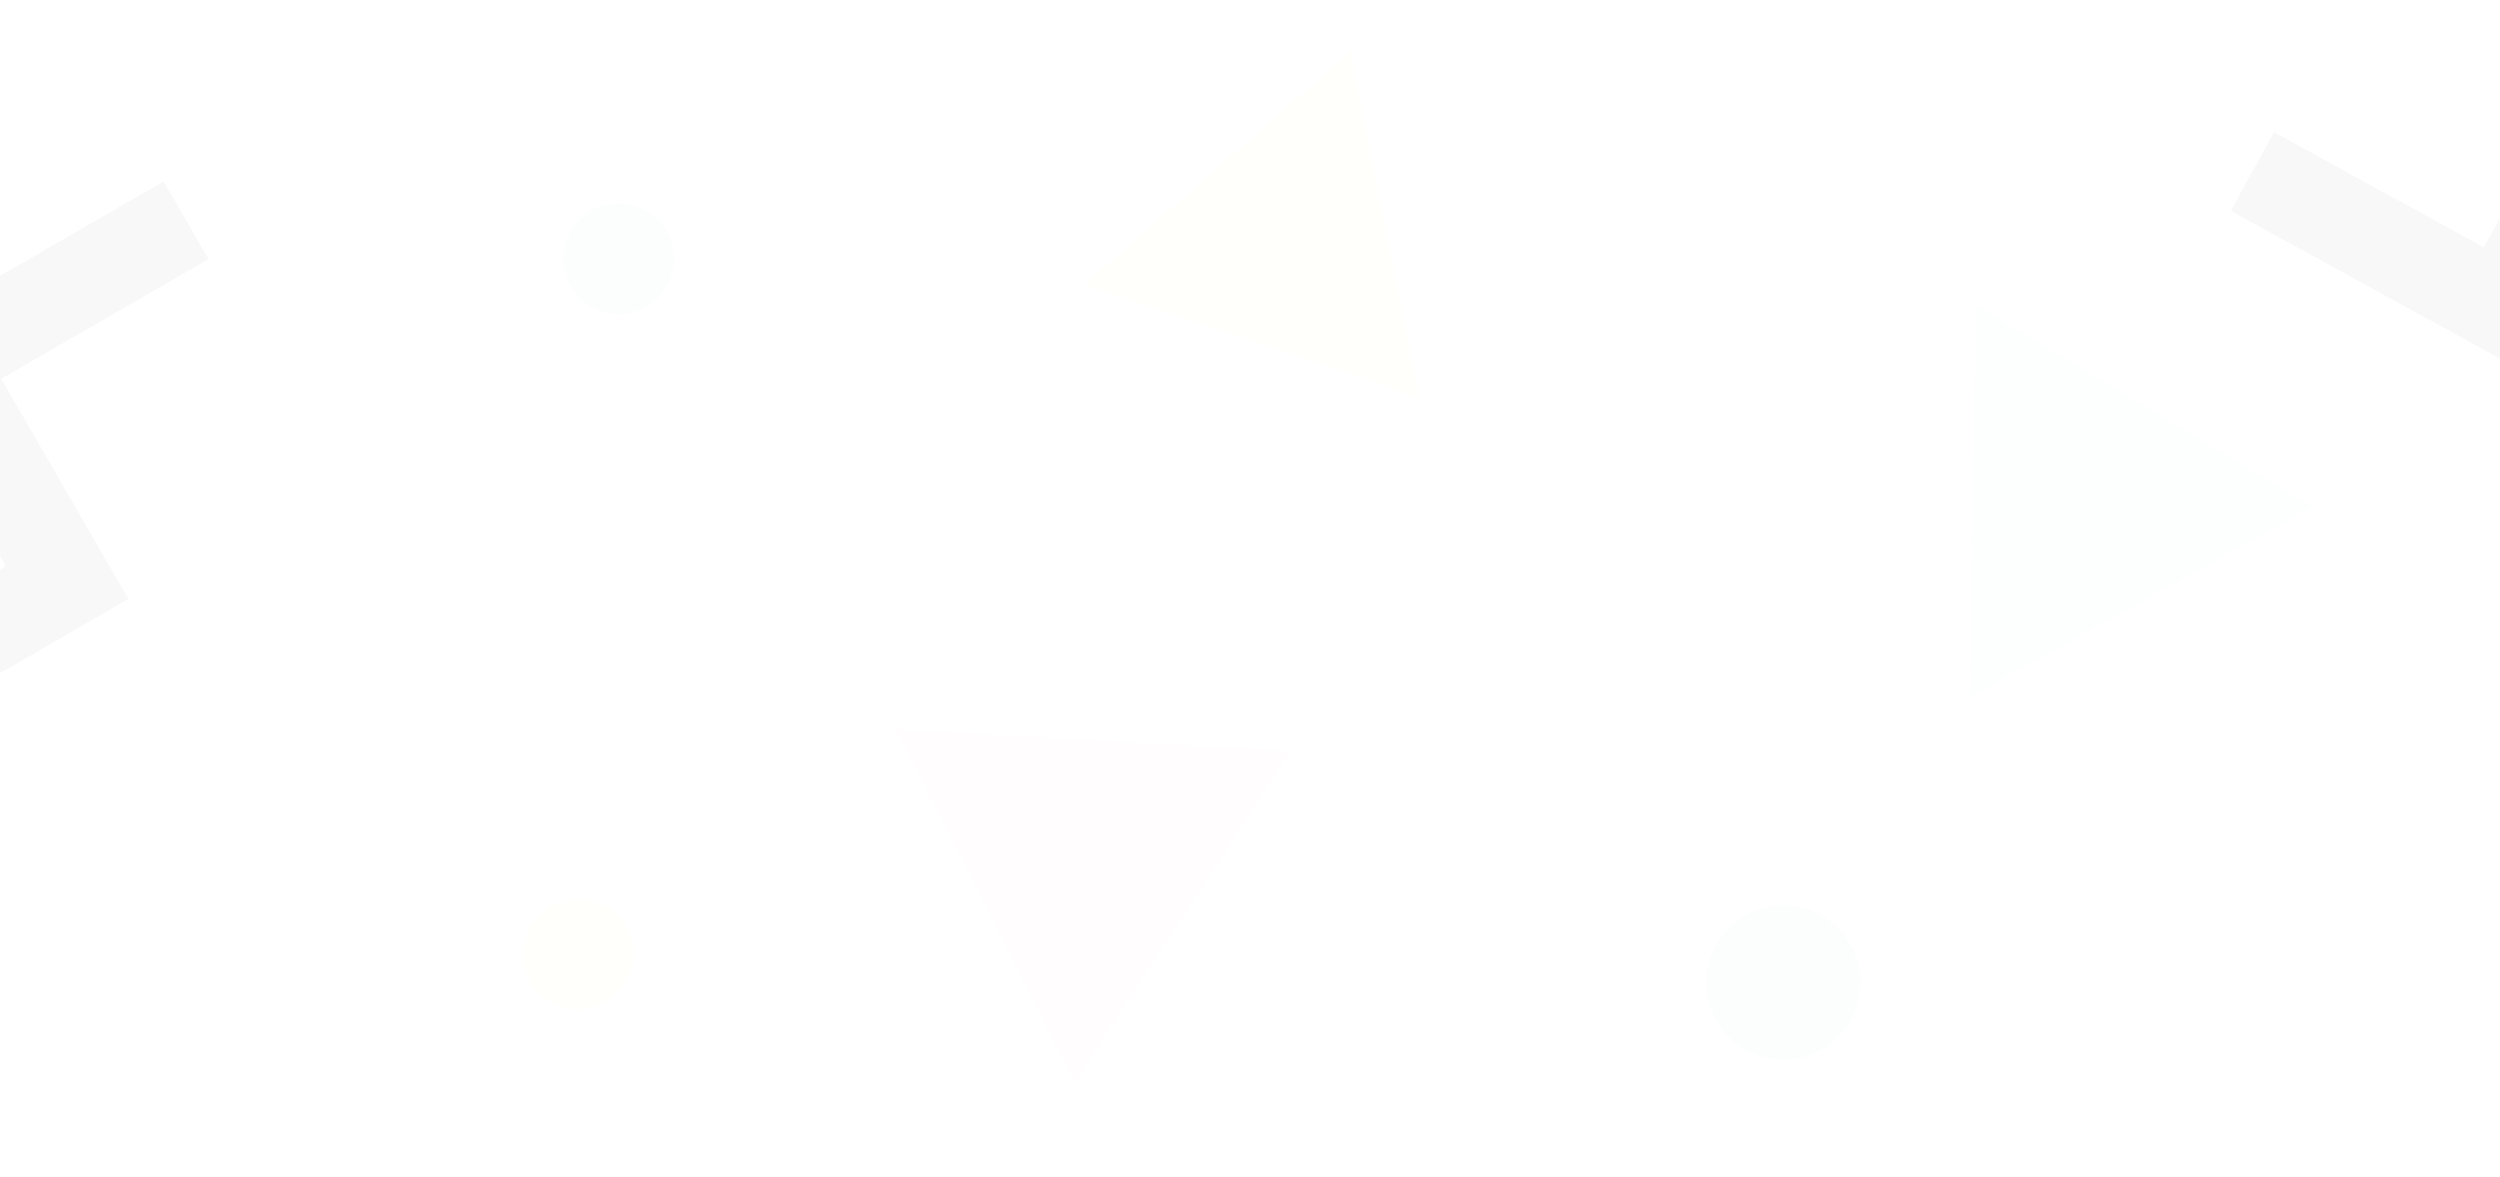 <svg width="1621" height="763" viewBox="0 0 1621 763" fill="none" xmlns="http://www.w3.org/2000/svg">
<g opacity="0.12">
<rect x="32.861" y="417.481" width="155.181" height="58.193" transform="rotate(150 32.861 417.481)" fill="#C4C4C4"/>
<rect x="135.203" y="168.002" width="155.181" height="58.193" transform="rotate(150 135.203 168.002)" fill="#C4C4C4"/>
<rect x="83.256" y="388.385" width="58.193" height="223.073" transform="rotate(150 83.256 388.385)" fill="#C4C4C4"/>
<g opacity="0.1" filter="url(#filter0_d)">
<path d="M855.625 497.724L715.643 711.979L600.084 483.623L855.625 497.724Z" fill="#ED33B9"/>
</g>
<g opacity="0.1" filter="url(#filter1_d)">
<path d="M1300.12 208.505L1517.98 338.859L1296.16 462.353L1300.12 208.505Z" fill="#51E5FF"/>
</g>
<g opacity="0.1" filter="url(#filter2_d)">
<path d="M892.823 42.657L937.499 267.807L720.175 193.922L892.823 42.657Z" fill="#FFF129"/>
</g>
<rect x="1582.5" y="211.423" width="155.181" height="58.193" transform="rotate(-151.231 1582.5 211.423)" fill="#C4C4C4"/>
<rect x="1633.5" y="239.424" width="58.193" height="223.073" transform="rotate(-151.231 1633.5 239.424)" fill="#C4C4C4"/>
<g opacity="0.1" filter="url(#filter3_d)">
<circle cx="1169.82" cy="644.589" r="50.03" fill="#23CE6B"/>
</g>
<g opacity="0.1" filter="url(#filter4_d)">
<circle cx="410.89" cy="173.14" r="35.935" fill="#23CE6B"/>
</g>
<g opacity="0.1" filter="url(#filter5_d)">
<circle cx="384.758" cy="623.957" r="35.935" fill="#FFF129"/>
</g>
<path opacity="0.1" d="M1662.94 549.686L1788.64 583.368L1696.62 675.391L1662.94 549.686Z" fill="#51E5FF"/>
</g>
<defs>
<filter id="filter0_d" x="579.046" y="471" width="276.579" height="240.978" filterUnits="userSpaceOnUse" color-interpolation-filters="sRGB">
<feFlood flood-opacity="0" result="BackgroundImageFix"/>
<feColorMatrix in="SourceAlpha" type="matrix" values="0 0 0 0 0 0 0 0 0 0 0 0 0 0 0 0 0 0 127 0"/>
<feOffset dx="-18.934" dy="-10.519"/>
<feGaussianBlur stdDeviation="1.052"/>
<feColorMatrix type="matrix" values="0 0 0 0 0 0 0 0 0 0 0 0 0 0 0 0 0 0 0.25 0"/>
<feBlend mode="normal" in2="BackgroundImageFix" result="effect1_dropShadow"/>
<feBlend mode="normal" in="SourceGraphic" in2="effect1_dropShadow" result="shape"/>
</filter>
<filter id="filter1_d" x="1275.29" y="195.983" width="242.689" height="266.37" filterUnits="userSpaceOnUse" color-interpolation-filters="sRGB">
<feFlood flood-opacity="0" result="BackgroundImageFix"/>
<feColorMatrix in="SourceAlpha" type="matrix" values="0 0 0 0 0 0 0 0 0 0 0 0 0 0 0 0 0 0 127 0"/>
<feOffset dx="-18.782" dy="-10.435"/>
<feGaussianBlur stdDeviation="1.043"/>
<feColorMatrix type="matrix" values="0 0 0 0 0 0 0 0 0 0 0 0 0 0 0 0 0 0 0.25 0"/>
<feBlend mode="normal" in2="BackgroundImageFix" result="effect1_dropShadow"/>
<feBlend mode="normal" in="SourceGraphic" in2="effect1_dropShadow" result="shape"/>
</filter>
<filter id="filter2_d" x="701.307" y="31.337" width="236.192" height="236.471" filterUnits="userSpaceOnUse" color-interpolation-filters="sRGB">
<feFlood flood-opacity="0" result="BackgroundImageFix"/>
<feColorMatrix in="SourceAlpha" type="matrix" values="0 0 0 0 0 0 0 0 0 0 0 0 0 0 0 0 0 0 127 0"/>
<feOffset dx="-16.982" dy="-9.434"/>
<feGaussianBlur stdDeviation="0.943"/>
<feColorMatrix type="matrix" values="0 0 0 0 0 0 0 0 0 0 0 0 0 0 0 0 0 0 0.25 0"/>
<feBlend mode="normal" in2="BackgroundImageFix" result="effect1_dropShadow"/>
<feBlend mode="normal" in="SourceGraphic" in2="effect1_dropShadow" result="shape"/>
</filter>
<filter id="filter3_d" x="1104.84" y="585.594" width="115.002" height="109.025" filterUnits="userSpaceOnUse" color-interpolation-filters="sRGB">
<feFlood flood-opacity="0" result="BackgroundImageFix"/>
<feColorMatrix in="SourceAlpha" type="matrix" values="0 0 0 0 0 0 0 0 0 0 0 0 0 0 0 0 0 0 127 0"/>
<feOffset dx="-13.447" dy="-7.471"/>
<feGaussianBlur stdDeviation="0.747"/>
<feColorMatrix type="matrix" values="0 0 0 0 0 0 0 0 0 0 0 0 0 0 0 0 0 0 0.25 0"/>
<feBlend mode="normal" in2="BackgroundImageFix" result="effect1_dropShadow"/>
<feBlend mode="normal" in="SourceGraphic" in2="effect1_dropShadow" result="shape"/>
</filter>
<filter id="filter4_d" x="364.223" y="130.767" width="82.601" height="78.309" filterUnits="userSpaceOnUse" color-interpolation-filters="sRGB">
<feFlood flood-opacity="0" result="BackgroundImageFix"/>
<feColorMatrix in="SourceAlpha" type="matrix" values="0 0 0 0 0 0 0 0 0 0 0 0 0 0 0 0 0 0 127 0"/>
<feOffset dx="-9.659" dy="-5.366"/>
<feGaussianBlur stdDeviation="0.537"/>
<feColorMatrix type="matrix" values="0 0 0 0 0 0 0 0 0 0 0 0 0 0 0 0 0 0 0.25 0"/>
<feBlend mode="normal" in2="BackgroundImageFix" result="effect1_dropShadow"/>
<feBlend mode="normal" in="SourceGraphic" in2="effect1_dropShadow" result="shape"/>
</filter>
<filter id="filter5_d" x="338.092" y="581.583" width="82.601" height="78.309" filterUnits="userSpaceOnUse" color-interpolation-filters="sRGB">
<feFlood flood-opacity="0" result="BackgroundImageFix"/>
<feColorMatrix in="SourceAlpha" type="matrix" values="0 0 0 0 0 0 0 0 0 0 0 0 0 0 0 0 0 0 127 0"/>
<feOffset dx="-9.659" dy="-5.366"/>
<feGaussianBlur stdDeviation="0.537"/>
<feColorMatrix type="matrix" values="0 0 0 0 0 0 0 0 0 0 0 0 0 0 0 0 0 0 0.25 0"/>
<feBlend mode="normal" in2="BackgroundImageFix" result="effect1_dropShadow"/>
<feBlend mode="normal" in="SourceGraphic" in2="effect1_dropShadow" result="shape"/>
</filter>
</defs>
</svg>
